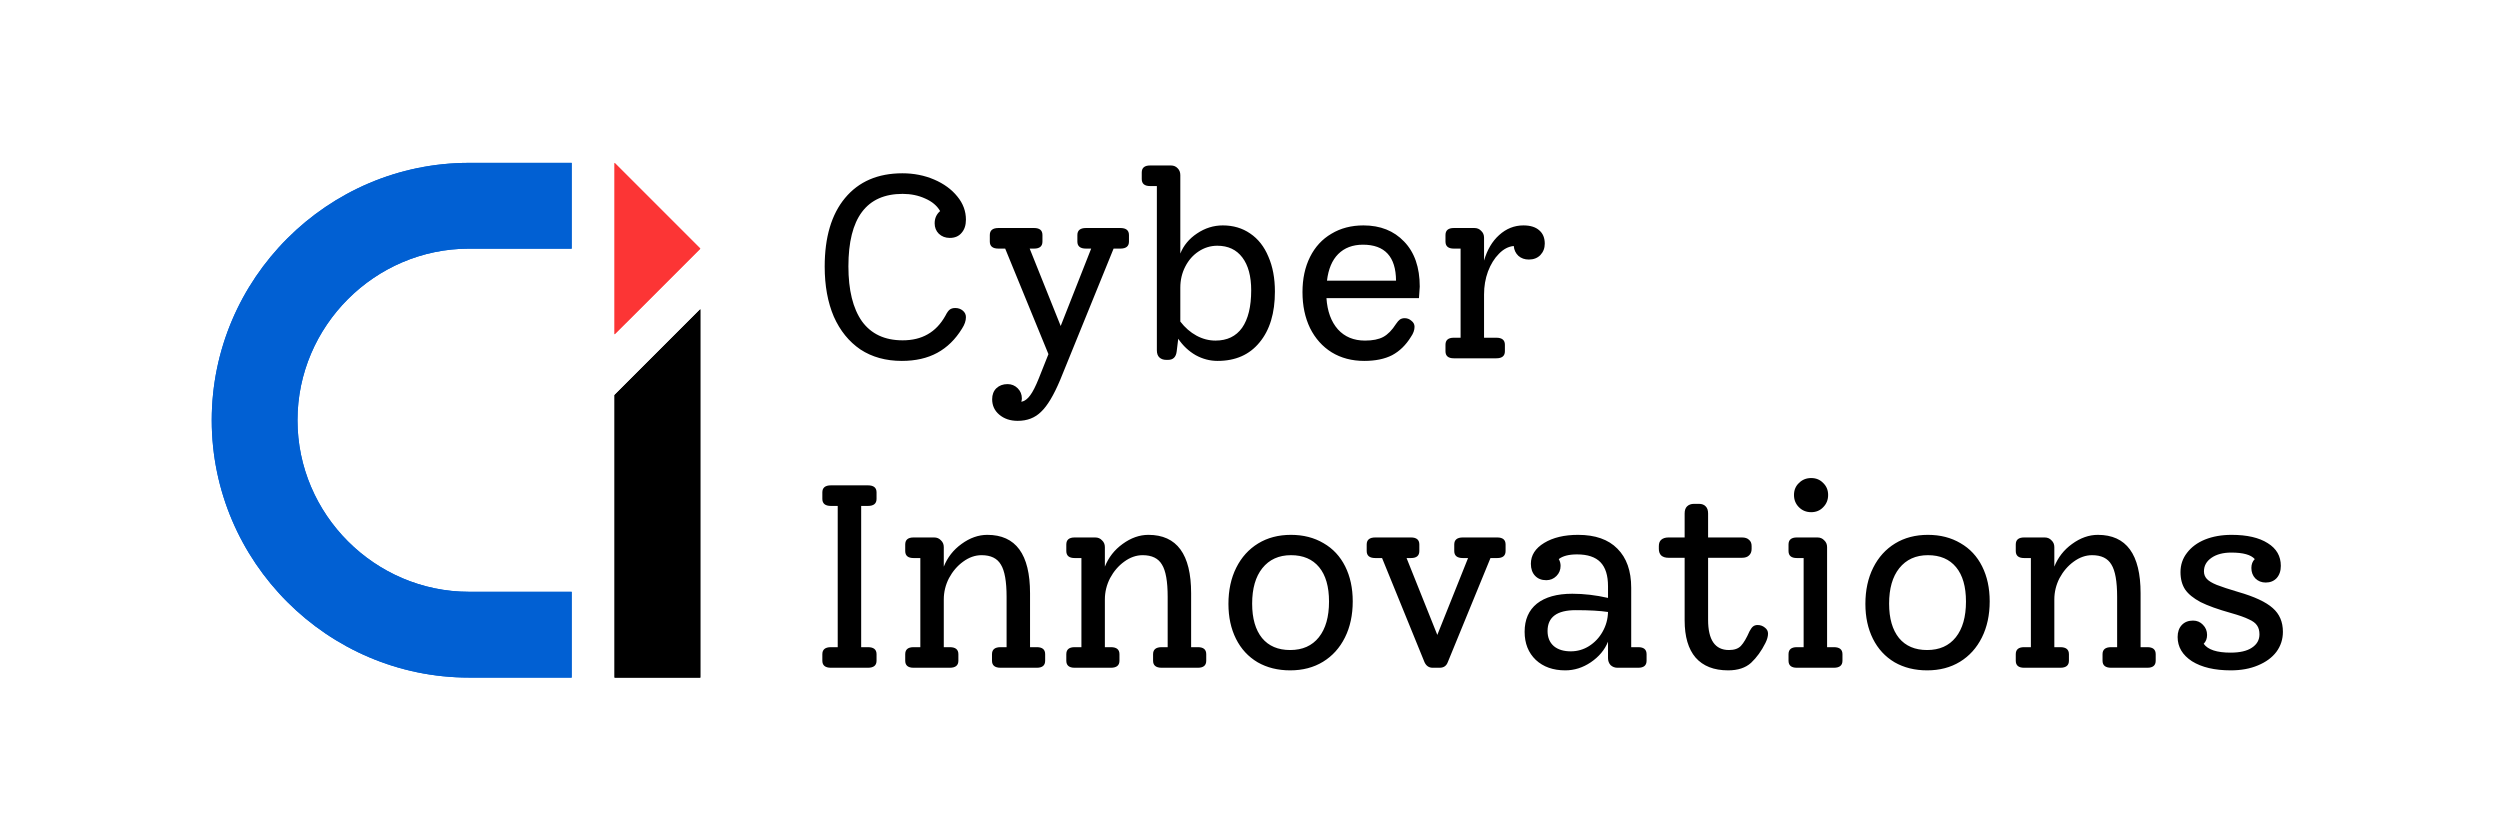<svg width="307" height="101" viewBox="0 0 307 101" fill="none" xmlns="http://www.w3.org/2000/svg">
<rect width="307" height="101" fill="white"/>
<path fill-rule="evenodd" clip-rule="evenodd" d="M86 83.206H76.728H75.468V48.517L86 37.983V63.844V72.672V83.206Z" fill="black"/>
<path fill-rule="evenodd" clip-rule="evenodd" d="M26 51.603C26 68.984 40.218 83.206 57.596 83.206H70.202V72.671H57.596C46.031 72.671 36.532 63.17 36.532 51.603C36.532 40.036 46.031 30.534 57.596 30.534L70.202 30.534V28.352V20H57.596C40.218 20 26 34.221 26 51.603Z" fill="#0160D3"/>
<path fill-rule="evenodd" clip-rule="evenodd" d="M75.468 20H75.468V41.056L78.553 37.983L86 30.534L75.468 20Z" fill="#FC3535"/>
<path fill-rule="evenodd" clip-rule="evenodd" d="M86 83.206H76.728H75.468V48.517L86 37.983V63.844V72.672V83.206Z" fill="black"/>
<path fill-rule="evenodd" clip-rule="evenodd" d="M26 51.603C26 68.984 40.218 83.206 57.596 83.206H70.202V72.671H57.596C46.031 72.671 36.532 63.17 36.532 51.603C36.532 40.036 46.031 30.534 57.596 30.534L70.202 30.534V28.352V20H57.596C40.218 20 26 34.221 26 51.603Z" fill="#0160D3"/>
<path fill-rule="evenodd" clip-rule="evenodd" d="M75.468 20H75.468V41.056L78.553 37.983L86 30.534L75.468 20Z" fill="#FC3535"/>
<path d="M117.304 37.824C117.667 37.824 117.976 37.931 118.232 38.144C118.488 38.357 118.616 38.624 118.616 38.944C118.616 39.392 118.456 39.861 118.136 40.352C117.325 41.675 116.312 42.667 115.096 43.328C113.88 43.989 112.429 44.32 110.744 44.32C108.781 44.32 107.085 43.851 105.656 42.912C104.248 41.952 103.16 40.608 102.392 38.88C101.645 37.131 101.272 35.083 101.272 32.736C101.272 29.131 102.104 26.325 103.768 24.32C105.453 22.293 107.8 21.28 110.808 21.28C112.216 21.28 113.517 21.536 114.712 22.048C115.907 22.56 116.856 23.253 117.56 24.128C118.264 24.981 118.616 25.931 118.616 26.976C118.616 27.659 118.435 28.203 118.072 28.608C117.731 29.013 117.251 29.216 116.632 29.216C116.099 29.216 115.651 29.045 115.288 28.704C114.947 28.363 114.776 27.936 114.776 27.424C114.776 26.805 115 26.304 115.448 25.92C115.064 25.259 114.456 24.747 113.624 24.384C112.792 24 111.864 23.808 110.84 23.808C106.403 23.808 104.184 26.773 104.184 32.704C104.184 35.627 104.739 37.877 105.848 39.456C106.979 41.013 108.643 41.792 110.84 41.792C112.035 41.792 113.059 41.547 113.912 41.056C114.787 40.565 115.512 39.808 116.088 38.784C116.28 38.4 116.461 38.144 116.632 38.016C116.803 37.888 117.027 37.824 117.304 37.824ZM137.581 28C138.285 28 138.637 28.288 138.637 28.864V29.664C138.637 30.24 138.285 30.528 137.581 30.528H136.749L130.189 46.656C129.399 48.533 128.621 49.835 127.853 50.56C127.106 51.307 126.146 51.68 124.973 51.68C124.055 51.68 123.298 51.424 122.701 50.912C122.125 50.421 121.837 49.792 121.837 49.024C121.837 48.469 122.007 48.021 122.349 47.68C122.711 47.339 123.17 47.168 123.725 47.168C124.215 47.168 124.631 47.339 124.973 47.68C125.314 48.021 125.485 48.437 125.485 48.928C125.485 49.035 125.463 49.173 125.421 49.344C125.826 49.259 126.189 48.992 126.509 48.544C126.829 48.117 127.181 47.424 127.565 46.464L128.749 43.488L123.437 30.528H122.605C121.901 30.528 121.549 30.24 121.549 29.664V28.864C121.549 28.288 121.901 28 122.605 28H126.989C127.671 28 128.013 28.288 128.013 28.864V29.664C128.013 30.24 127.671 30.528 126.989 30.528H126.445L130.253 40.032L133.997 30.528H133.357C132.653 30.528 132.301 30.24 132.301 29.664V28.864C132.301 28.288 132.653 28 133.357 28H137.581ZM150.159 27.68C151.439 27.68 152.559 28.011 153.519 28.672C154.5 29.333 155.247 30.283 155.759 31.52C156.292 32.736 156.559 34.165 156.559 35.808C156.559 38.453 155.93 40.533 154.671 42.048C153.434 43.563 151.716 44.32 149.519 44.32C148.58 44.32 147.684 44.085 146.831 43.616C145.978 43.125 145.263 42.453 144.687 41.6L144.495 43.168C144.41 43.851 144.058 44.192 143.439 44.192H143.215C142.874 44.192 142.596 44.096 142.383 43.904C142.17 43.712 142.063 43.413 142.063 43.008V22.848H141.231C140.548 22.848 140.207 22.56 140.207 21.984V21.184C140.207 20.608 140.548 20.32 141.231 20.32H143.791C144.132 20.32 144.41 20.437 144.623 20.672C144.836 20.885 144.943 21.163 144.943 21.504V31.136C145.348 30.133 146.031 29.312 146.991 28.672C147.972 28.011 149.028 27.68 150.159 27.68ZM149.263 41.824C150.692 41.824 151.78 41.301 152.527 40.256C153.274 39.189 153.647 37.653 153.647 35.648C153.647 33.92 153.284 32.576 152.559 31.616C151.834 30.656 150.81 30.176 149.487 30.176C148.655 30.176 147.887 30.411 147.183 30.88C146.5 31.328 145.956 31.947 145.551 32.736C145.146 33.525 144.943 34.389 144.943 35.328V39.488C145.519 40.235 146.18 40.811 146.927 41.216C147.674 41.621 148.452 41.824 149.263 41.824ZM174.345 35.2C174.345 35.307 174.313 35.776 174.249 36.608H162.889C162.996 38.229 163.465 39.509 164.297 40.448C165.129 41.365 166.239 41.824 167.625 41.824C168.564 41.824 169.311 41.675 169.865 41.376C170.42 41.077 170.943 40.544 171.433 39.776C171.604 39.52 171.764 39.339 171.913 39.232C172.084 39.125 172.276 39.072 172.489 39.072C172.809 39.072 173.087 39.179 173.321 39.392C173.577 39.584 173.705 39.829 173.705 40.128C173.705 40.533 173.556 40.949 173.257 41.376C172.639 42.379 171.871 43.125 170.953 43.616C170.036 44.085 168.895 44.32 167.529 44.32C166.015 44.32 164.681 43.968 163.529 43.264C162.399 42.56 161.513 41.568 160.873 40.288C160.255 39.008 159.945 37.536 159.945 35.872C159.945 34.229 160.255 32.789 160.873 31.552C161.492 30.315 162.367 29.365 163.497 28.704C164.628 28.021 165.94 27.68 167.433 27.68C169.503 27.68 171.167 28.341 172.425 29.664C173.705 30.987 174.345 32.832 174.345 35.2ZM167.369 30.048C166.111 30.048 165.097 30.432 164.329 31.2C163.583 31.947 163.124 33.035 162.953 34.464H171.433C171.412 31.52 170.057 30.048 167.369 30.048ZM187.073 27.68C187.926 27.68 188.577 27.883 189.025 28.288C189.473 28.672 189.697 29.216 189.697 29.92C189.697 30.475 189.515 30.944 189.153 31.328C188.79 31.691 188.321 31.872 187.745 31.872C187.233 31.872 186.806 31.723 186.465 31.424C186.123 31.104 185.931 30.699 185.889 30.208C185.227 30.272 184.619 30.592 184.065 31.168C183.51 31.723 183.062 32.448 182.721 33.344C182.401 34.219 182.241 35.157 182.241 36.16V41.472H183.745C184.449 41.472 184.801 41.76 184.801 42.336V43.136C184.801 43.712 184.449 44 183.745 44H178.529C177.846 44 177.505 43.712 177.505 43.136V42.336C177.505 41.76 177.846 41.472 178.529 41.472H179.361V30.528H178.529C177.846 30.528 177.505 30.24 177.505 29.664V28.864C177.505 28.288 177.846 28 178.529 28H181.057C181.398 28 181.675 28.117 181.889 28.352C182.123 28.565 182.241 28.843 182.241 29.184V32C182.625 30.677 183.243 29.632 184.097 28.864C184.971 28.075 185.963 27.68 187.073 27.68ZM102.04 82C101.336 82 100.984 81.712 100.984 81.136V80.336C100.984 79.76 101.336 79.472 102.04 79.472H102.872V62.128H102.04C101.336 62.128 100.984 61.84 100.984 61.264V60.464C100.984 59.888 101.336 59.6 102.04 59.6H106.584C107.288 59.6 107.64 59.888 107.64 60.464V61.264C107.64 61.84 107.288 62.128 106.584 62.128H105.752V79.472H106.584C107.288 79.472 107.64 79.76 107.64 80.336V81.136C107.64 81.712 107.288 82 106.584 82H102.04ZM127.321 79.472C128.004 79.472 128.345 79.76 128.345 80.336V81.136C128.345 81.712 128.004 82 127.321 82H122.873C122.169 82 121.817 81.712 121.817 81.136V80.336C121.817 79.76 122.169 79.472 122.873 79.472H123.609V73.296C123.609 71.397 123.374 70.075 122.905 69.328C122.457 68.56 121.668 68.176 120.537 68.176C119.748 68.176 118.99 68.443 118.265 68.976C117.561 69.488 116.985 70.16 116.537 70.992C116.11 71.824 115.897 72.699 115.897 73.616V79.472H116.633C117.337 79.472 117.689 79.76 117.689 80.336V81.136C117.689 81.712 117.337 82 116.633 82H112.185C111.502 82 111.161 81.712 111.161 81.136V80.336C111.161 79.76 111.502 79.472 112.185 79.472H113.017V68.528H112.185C111.502 68.528 111.161 68.24 111.161 67.664V66.864C111.161 66.288 111.502 66 112.185 66H114.713C115.054 66 115.332 66.117 115.545 66.352C115.78 66.565 115.897 66.843 115.897 67.184V69.584C116.345 68.453 117.07 67.525 118.073 66.8C119.097 66.053 120.153 65.68 121.241 65.68C124.74 65.68 126.489 68.069 126.489 72.848V79.472H127.321ZM147.102 79.472C147.785 79.472 148.126 79.76 148.126 80.336V81.136C148.126 81.712 147.785 82 147.102 82H142.654C141.95 82 141.598 81.712 141.598 81.136V80.336C141.598 79.76 141.95 79.472 142.654 79.472H143.39V73.296C143.39 71.397 143.156 70.075 142.686 69.328C142.238 68.56 141.449 68.176 140.318 68.176C139.529 68.176 138.772 68.443 138.046 68.976C137.342 69.488 136.766 70.16 136.318 70.992C135.892 71.824 135.678 72.699 135.678 73.616V79.472H136.414C137.118 79.472 137.47 79.76 137.47 80.336V81.136C137.47 81.712 137.118 82 136.414 82H131.966C131.284 82 130.942 81.712 130.942 81.136V80.336C130.942 79.76 131.284 79.472 131.966 79.472H132.798V68.528H131.966C131.284 68.528 130.942 68.24 130.942 67.664V66.864C130.942 66.288 131.284 66 131.966 66H134.494C134.836 66 135.113 66.117 135.326 66.352C135.561 66.565 135.678 66.843 135.678 67.184V69.584C136.126 68.453 136.852 67.525 137.854 66.8C138.878 66.053 139.934 65.68 141.022 65.68C144.521 65.68 146.27 68.069 146.27 72.848V79.472H147.102ZM158.436 82.32C156.921 82.32 155.588 81.989 154.436 81.328C153.284 80.645 152.398 79.685 151.78 78.448C151.161 77.211 150.852 75.781 150.852 74.16C150.852 72.475 151.172 70.992 151.812 69.712C152.452 68.432 153.348 67.44 154.5 66.736C155.652 66.032 156.996 65.68 158.532 65.68C160.046 65.68 161.38 66.021 162.532 66.704C163.684 67.365 164.569 68.315 165.188 69.552C165.806 70.789 166.116 72.219 166.116 73.84C166.116 75.525 165.796 77.008 165.156 78.288C164.516 79.568 163.62 80.56 162.468 81.264C161.316 81.968 159.972 82.32 158.436 82.32ZM158.436 79.824C159.95 79.824 161.124 79.301 161.956 78.256C162.788 77.211 163.204 75.749 163.204 73.872C163.204 72.037 162.798 70.629 161.988 69.648C161.177 68.667 160.025 68.176 158.532 68.176C157.038 68.176 155.865 68.709 155.012 69.776C154.18 70.821 153.764 72.272 153.764 74.128C153.764 75.941 154.169 77.349 154.98 78.352C155.79 79.333 156.942 79.824 158.436 79.824ZM183.862 66C184.544 66 184.886 66.288 184.886 66.864V67.664C184.886 68.24 184.544 68.528 183.862 68.528H183.03L177.782 81.328C177.611 81.776 177.28 82 176.79 82H175.926C175.478 82 175.147 81.776 174.934 81.328L169.718 68.528H168.886C168.182 68.528 167.83 68.24 167.83 67.664V66.864C167.83 66.288 168.182 66 168.886 66H173.27C173.952 66 174.294 66.288 174.294 66.864V67.664C174.294 68.24 173.952 68.528 173.27 68.528H172.726L176.502 77.968L180.278 68.528H179.638C178.934 68.528 178.582 68.24 178.582 67.664V66.864C178.582 66.288 178.934 66 179.638 66H183.862ZM201.176 79.472C201.859 79.472 202.2 79.76 202.2 80.336V81.136C202.2 81.712 201.859 82 201.176 82H198.616C198.296 82 198.019 81.893 197.784 81.68C197.571 81.445 197.464 81.157 197.464 80.816V78.8C197.059 79.803 196.355 80.645 195.352 81.328C194.371 81.989 193.326 82.32 192.216 82.32C190.723 82.32 189.518 81.893 188.6 81.04C187.683 80.165 187.224 79.013 187.224 77.584C187.224 76.091 187.726 74.939 188.728 74.128C189.752 73.317 191.203 72.912 193.08 72.912C194.51 72.912 195.971 73.083 197.464 73.424V71.984C197.464 70.661 197.155 69.68 196.536 69.04C195.918 68.4 194.958 68.08 193.656 68.08C192.654 68.08 191.907 68.272 191.416 68.656C191.566 68.912 191.64 69.189 191.64 69.488C191.64 69.979 191.47 70.395 191.128 70.736C190.787 71.077 190.371 71.248 189.88 71.248C189.304 71.248 188.846 71.067 188.504 70.704C188.163 70.341 187.992 69.851 187.992 69.232C187.992 68.187 188.536 67.333 189.624 66.672C190.712 66.011 192.099 65.68 193.784 65.68C195.896 65.68 197.507 66.245 198.616 67.376C199.747 68.507 200.312 70.107 200.312 72.176V79.472H201.176ZM192.888 79.984C193.699 79.984 194.446 79.771 195.128 79.344C195.832 78.896 196.387 78.309 196.792 77.584C197.219 76.837 197.443 76.027 197.464 75.152C196.504 75.003 195.182 74.928 193.496 74.928C191.192 74.928 190.04 75.781 190.04 77.488C190.04 78.277 190.296 78.896 190.808 79.344C191.32 79.771 192.014 79.984 192.888 79.984ZM215.834 76.752C216.175 76.752 216.474 76.859 216.73 77.072C216.986 77.264 217.114 77.509 217.114 77.808C217.114 78.149 217.007 78.533 216.794 78.96C216.303 79.941 215.716 80.752 215.034 81.392C214.351 82.011 213.412 82.32 212.218 82.32C210.468 82.32 209.135 81.797 208.218 80.752C207.322 79.707 206.874 78.181 206.874 76.176V68.496H204.89C204.506 68.496 204.207 68.4 203.993 68.208C203.802 68.016 203.706 67.749 203.706 67.408V67.056C203.706 66.715 203.802 66.459 203.993 66.288C204.207 66.096 204.506 66 204.89 66H206.874V63.056C206.874 62.672 206.97 62.384 207.161 62.192C207.375 61.979 207.663 61.872 208.026 61.872H208.634C208.996 61.872 209.274 61.979 209.466 62.192C209.658 62.384 209.754 62.672 209.754 63.056V66H213.914C214.298 66 214.586 66.096 214.778 66.288C214.991 66.459 215.098 66.715 215.098 67.056V67.408C215.098 67.749 214.991 68.016 214.778 68.208C214.586 68.4 214.298 68.496 213.914 68.496H209.754V76.112C209.754 78.587 210.607 79.824 212.314 79.824C212.975 79.824 213.466 79.653 213.786 79.312C214.127 78.949 214.479 78.352 214.842 77.52C214.991 77.243 215.13 77.051 215.258 76.944C215.407 76.816 215.599 76.752 215.834 76.752ZM222.414 62.896C221.816 62.896 221.315 62.693 220.91 62.288C220.504 61.883 220.302 61.381 220.302 60.784C220.302 60.187 220.504 59.696 220.91 59.312C221.315 58.907 221.816 58.704 222.414 58.704C223.011 58.704 223.502 58.907 223.886 59.312C224.291 59.696 224.494 60.187 224.494 60.784C224.494 61.381 224.291 61.883 223.886 62.288C223.502 62.693 223.011 62.896 222.414 62.896ZM220.654 82C219.971 82 219.63 81.712 219.63 81.136V80.336C219.63 79.76 219.971 79.472 220.654 79.472H221.486V68.528H220.654C219.971 68.528 219.63 68.24 219.63 67.664V66.864C219.63 66.288 219.971 66 220.654 66H223.182C223.523 66 223.8 66.117 224.014 66.352C224.248 66.565 224.366 66.843 224.366 67.184V79.472H225.198C225.902 79.472 226.254 79.76 226.254 80.336V81.136C226.254 81.712 225.902 82 225.198 82H220.654ZM236.654 82.32C235.14 82.32 233.806 81.989 232.654 81.328C231.502 80.645 230.617 79.685 229.998 78.448C229.38 77.211 229.07 75.781 229.07 74.16C229.07 72.475 229.39 70.992 230.03 69.712C230.67 68.432 231.566 67.44 232.718 66.736C233.87 66.032 235.214 65.68 236.75 65.68C238.265 65.68 239.598 66.021 240.75 66.704C241.902 67.365 242.788 68.315 243.406 69.552C244.025 70.789 244.334 72.219 244.334 73.84C244.334 75.525 244.014 77.008 243.374 78.288C242.734 79.568 241.838 80.56 240.686 81.264C239.534 81.968 238.19 82.32 236.654 82.32ZM236.654 79.824C238.169 79.824 239.342 79.301 240.174 78.256C241.006 77.211 241.422 75.749 241.422 73.872C241.422 72.037 241.017 70.629 240.206 69.648C239.396 68.667 238.244 68.176 236.75 68.176C235.257 68.176 234.084 68.709 233.23 69.776C232.398 70.821 231.982 72.272 231.982 74.128C231.982 75.941 232.388 77.349 233.198 78.352C234.009 79.333 235.161 79.824 236.654 79.824ZM263.696 79.472C264.379 79.472 264.72 79.76 264.72 80.336V81.136C264.72 81.712 264.379 82 263.696 82H259.248C258.544 82 258.192 81.712 258.192 81.136V80.336C258.192 79.76 258.544 79.472 259.248 79.472H259.984V73.296C259.984 71.397 259.749 70.075 259.28 69.328C258.832 68.56 258.043 68.176 256.912 68.176C256.123 68.176 255.365 68.443 254.64 68.976C253.936 69.488 253.36 70.16 252.912 70.992C252.485 71.824 252.272 72.699 252.272 73.616V79.472H253.008C253.712 79.472 254.064 79.76 254.064 80.336V81.136C254.064 81.712 253.712 82 253.008 82H248.56C247.877 82 247.536 81.712 247.536 81.136V80.336C247.536 79.76 247.877 79.472 248.56 79.472H249.392V68.528H248.56C247.877 68.528 247.536 68.24 247.536 67.664V66.864C247.536 66.288 247.877 66 248.56 66H251.088C251.429 66 251.707 66.117 251.92 66.352C252.155 66.565 252.272 66.843 252.272 67.184V69.584C252.72 68.453 253.445 67.525 254.448 66.8C255.472 66.053 256.528 65.68 257.616 65.68C261.115 65.68 262.864 68.069 262.864 72.848V79.472H263.696ZM274.837 72.688C276.843 73.264 278.261 73.925 279.093 74.672C279.925 75.397 280.341 76.368 280.341 77.584C280.341 78.501 280.075 79.323 279.541 80.048C279.008 80.752 278.251 81.307 277.269 81.712C276.309 82.117 275.2 82.32 273.941 82.32C271.957 82.32 270.368 81.947 269.173 81.2C268 80.432 267.413 79.44 267.413 78.224C267.413 77.605 267.584 77.115 267.925 76.752C268.267 76.389 268.725 76.208 269.301 76.208C269.792 76.208 270.197 76.379 270.517 76.72C270.859 77.061 271.029 77.477 271.029 77.968C271.029 78.416 270.891 78.779 270.613 79.056C271.125 79.781 272.224 80.144 273.909 80.144C275.061 80.144 275.936 79.941 276.533 79.536C277.152 79.131 277.461 78.587 277.461 77.904C277.461 77.456 277.365 77.093 277.173 76.816C276.981 76.517 276.64 76.261 276.149 76.048C275.68 75.813 274.955 75.557 273.973 75.28C272.373 74.832 271.125 74.384 270.229 73.936C269.355 73.467 268.725 72.955 268.341 72.4C267.957 71.824 267.765 71.109 267.765 70.256C267.765 69.36 268.032 68.571 268.565 67.888C269.099 67.184 269.835 66.64 270.773 66.256C271.733 65.872 272.821 65.68 274.037 65.68C275.936 65.68 277.419 66.021 278.485 66.704C279.552 67.365 280.085 68.293 280.085 69.488C280.085 70.107 279.915 70.608 279.573 70.992C279.232 71.355 278.784 71.536 278.229 71.536C277.717 71.536 277.291 71.365 276.949 71.024C276.629 70.683 276.469 70.256 276.469 69.744C276.469 69.296 276.608 68.933 276.885 68.656C276.416 68.123 275.456 67.856 274.005 67.856C273.003 67.856 272.192 68.069 271.573 68.496C270.955 68.923 270.645 69.477 270.645 70.16C270.645 70.523 270.763 70.832 270.997 71.088C271.232 71.344 271.637 71.589 272.213 71.824C272.811 72.059 273.685 72.347 274.837 72.688Z" fill="black"/>
</svg>
